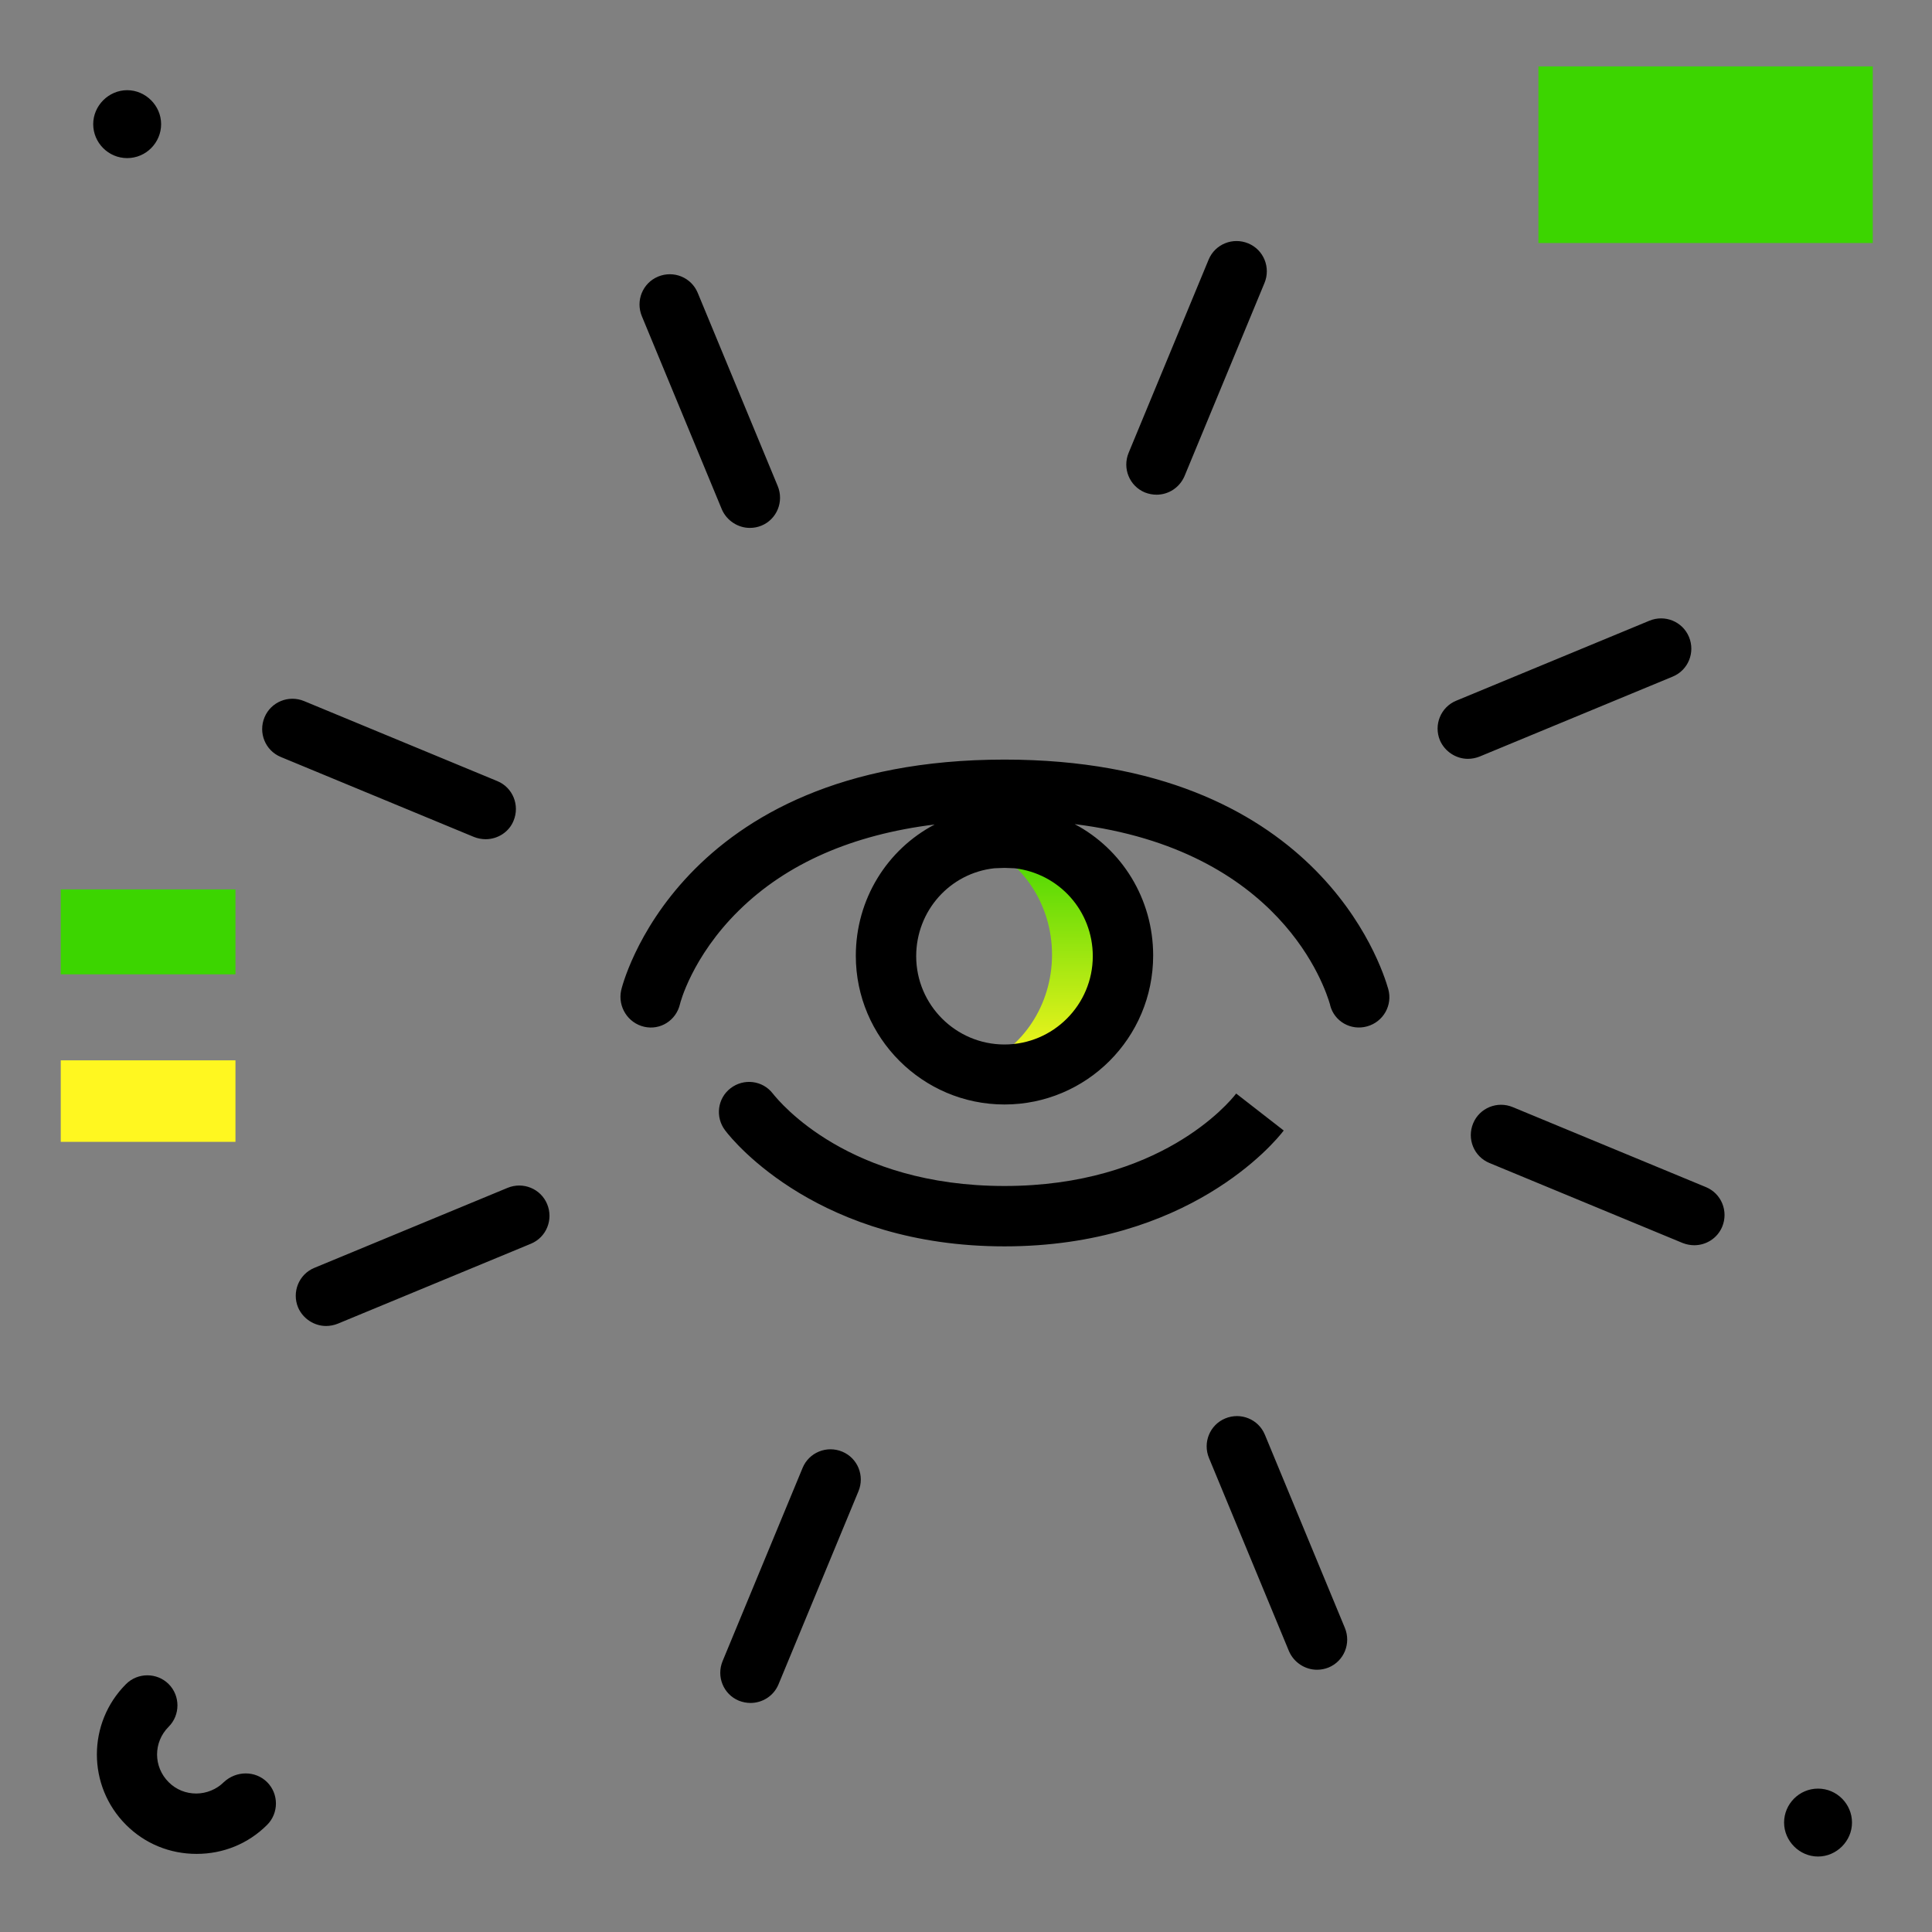 <svg version="1.1" xmlns="http://www.w3.org/2000/svg" xmlns:xlink="http://www.w3.org/1999/xlink" x="0px" y="0px" viewBox="0 0 512 512"><rect x="0" y="0" width="512" height="512" fill="#808080" stroke="none"/><linearGradient id="SVGID_1_" gradientUnits="userSpaceOnUse" x1="279.004" y1="283.996" x2="279.004" y2="222.169"><stop offset="0" style="stop-color: #fff720"></stop><stop offset="1" style="stop-color: #3cd500"></stop></linearGradient><path fill="url(#SVGID_1_)" d="M298,253c0,17-12.8,31-28.4,31c-3.4,0-6.6-0.6-9.6-1.8c10.9-4.3,18.8-15.8,18.8-29.2 c0-13.4-7.9-24.8-18.8-29.2c3-1.2,6.2-1.8,9.6-1.8C285.2,222,298,235.9,298,253z"></path><path d="M198.9,451.3c-1,0-2.1-0.2-3.1-0.6c-4.1-1.7-6-6.4-4.3-10.5l21.2-51.2c1.7-4.1,6.4-6,10.5-4.3c4.1,1.7,6,6.4,4.3,10.5 l-21.2,51.2C205,449.5,202,451.3,198.9,451.3z M349,442.5c-3.1,0-6.1-1.9-7.4-4.9l-21.2-51.2c-1.7-4.1,0.2-8.8,4.3-10.5 c4.1-1.7,8.8,0.2,10.5,4.3l21.2,51.2c1.7,4.1-0.2,8.8-4.3,10.5C351.1,442.3,350.1,442.5,349,442.5z M86.4,351.4 c-3.1,0-6.1-1.9-7.4-4.9c-1.7-4.1,0.2-8.8,4.3-10.5l51.2-21.2c4.1-1.7,8.8,0.2,10.5,4.3s-0.2,8.8-4.3,10.5l-51.2,21.2 C88.5,351.2,87.4,351.4,86.4,351.4z M449,330c-1,0-2.1-0.2-3.1-0.6l-51.2-21.2c-4.1-1.7-6-6.4-4.3-10.5c1.7-4.1,6.4-6,10.5-4.3 l51.2,21.2c4.1,1.7,6,6.4,4.3,10.5C455.1,328.2,452.1,330,449,330z M128.7,222.4c-1,0-2.1-0.2-3.1-0.6l-51.2-21.2 c-4.1-1.7-6-6.4-4.3-10.5c1.7-4.1,6.4-6,10.5-4.3l51.2,21.2c4.1,1.7,6,6.4,4.3,10.5C134.9,220.5,131.9,222.4,128.7,222.4z M389,201.1c-3.1,0-6.1-1.9-7.4-4.9c-1.7-4.1,0.2-8.8,4.3-10.5l51.2-21.2c4.1-1.7,8.8,0.2,10.5,4.3c1.7,4.1-0.2,8.8-4.3,10.5 l-51.2,21.2C391.1,200.9,390,201.1,389,201.1z M198.7,139.9c-3.1,0-6.1-1.9-7.4-4.9l-21.2-51.2c-1.7-4.1,0.2-8.8,4.3-10.5 c4.1-1.7,8.8,0.2,10.5,4.3l21.2,51.2c1.7,4.1-0.2,8.8-4.3,10.5C200.8,139.7,199.8,139.9,198.7,139.9z M306.5,131.1 c-1,0-2.1-0.2-3.1-0.6c-4.1-1.7-6-6.4-4.3-10.5l21.2-51.2c1.7-4.1,6.4-6,10.5-4.3c4.1,1.7,6,6.4,4.3,10.5l-21.2,51.2 C312.6,129.2,309.7,131.1,306.5,131.1z M266.2,330.3c-48.8,0-71.6-27.5-74-30.7c-2.7-3.5-2.1-8.5,1.4-11.2c3.5-2.7,8.5-2.1,11.2,1.4 c2,2.5,20.2,24.5,61.4,24.5c41.1,0,59.5-22,61.4-24.5l6.3,4.9l6.3,4.9C337.8,302.8,314.9,330.3,266.2,330.3z M266.2,292.7 c-21.7,0-39.4-17.7-39.4-39.4c0-15,8.3-28.2,20.9-34.8c-21.8,2.7-39.2,10.3-51.9,22.8c-12.5,12.3-15.6,24.7-15.6,24.8 c-1,4.3-5.2,7-9.5,6c-4.3-1-7-5.3-6.1-9.6c0.1-0.6,14.6-61.2,101.6-61.2c82.5,0,99.9,54.5,101.7,60.8c1.2,4.3-1.3,8.7-5.6,9.9 c-4.3,1.2-8.7-1.3-9.8-5.6c0,0,0-0.1,0-0.1c-1.3-4.5-13-41.1-67.7-47.9c12.5,6.6,20.8,19.8,20.8,34.8 C305.6,275.1,287.9,292.7,266.2,292.7z M263.5,230.1c-11.8,1.3-20.7,11.3-20.7,23.3c0,12.9,10.5,23.4,23.4,23.4 c12.9,0,23.4-10.5,23.4-23.4c0-12-8.9-21.9-20.7-23.3l-2.7-0.1L263.5,230.1z"></path><g><path fill="#FFF720" d="M62.5,302.6H16.1v-21.6h46.3V302.6z"></path><path fill="#3CD500" d="M62.5,258.2H16.1v-22.5h46.3V258.2z M496.3,64.4V17.6h-88.6v46.8H496.3z"></path></g><path d="M70.8,472.3c3.1,3.1,3.1,8.2,0,11.3c-5,5-11.6,7.7-18.7,7.7s-13.7-2.7-18.7-7.7c-10.3-10.3-10.3-27,0-37.3 c3.1-3.1,8.2-3.1,11.3,0c3.1,3.1,3.1,8.2,0,11.3c-4.1,4.1-4.1,10.6,0,14.7c2,2,4.6,3,7.3,3s5.4-1.1,7.3-3 C62.6,469.2,67.7,469.2,70.8,472.3z M481.8,474c-5,0-9,4.1-9,9s4.1,9,9,9s9-4.1,9-9S486.8,474,481.8,474z M33.7,41.9c5,0,9-4.1,9-9 s-4.1-9-9-9s-9,4.1-9,9S28.7,41.9,33.7,41.9z"></path></svg>
